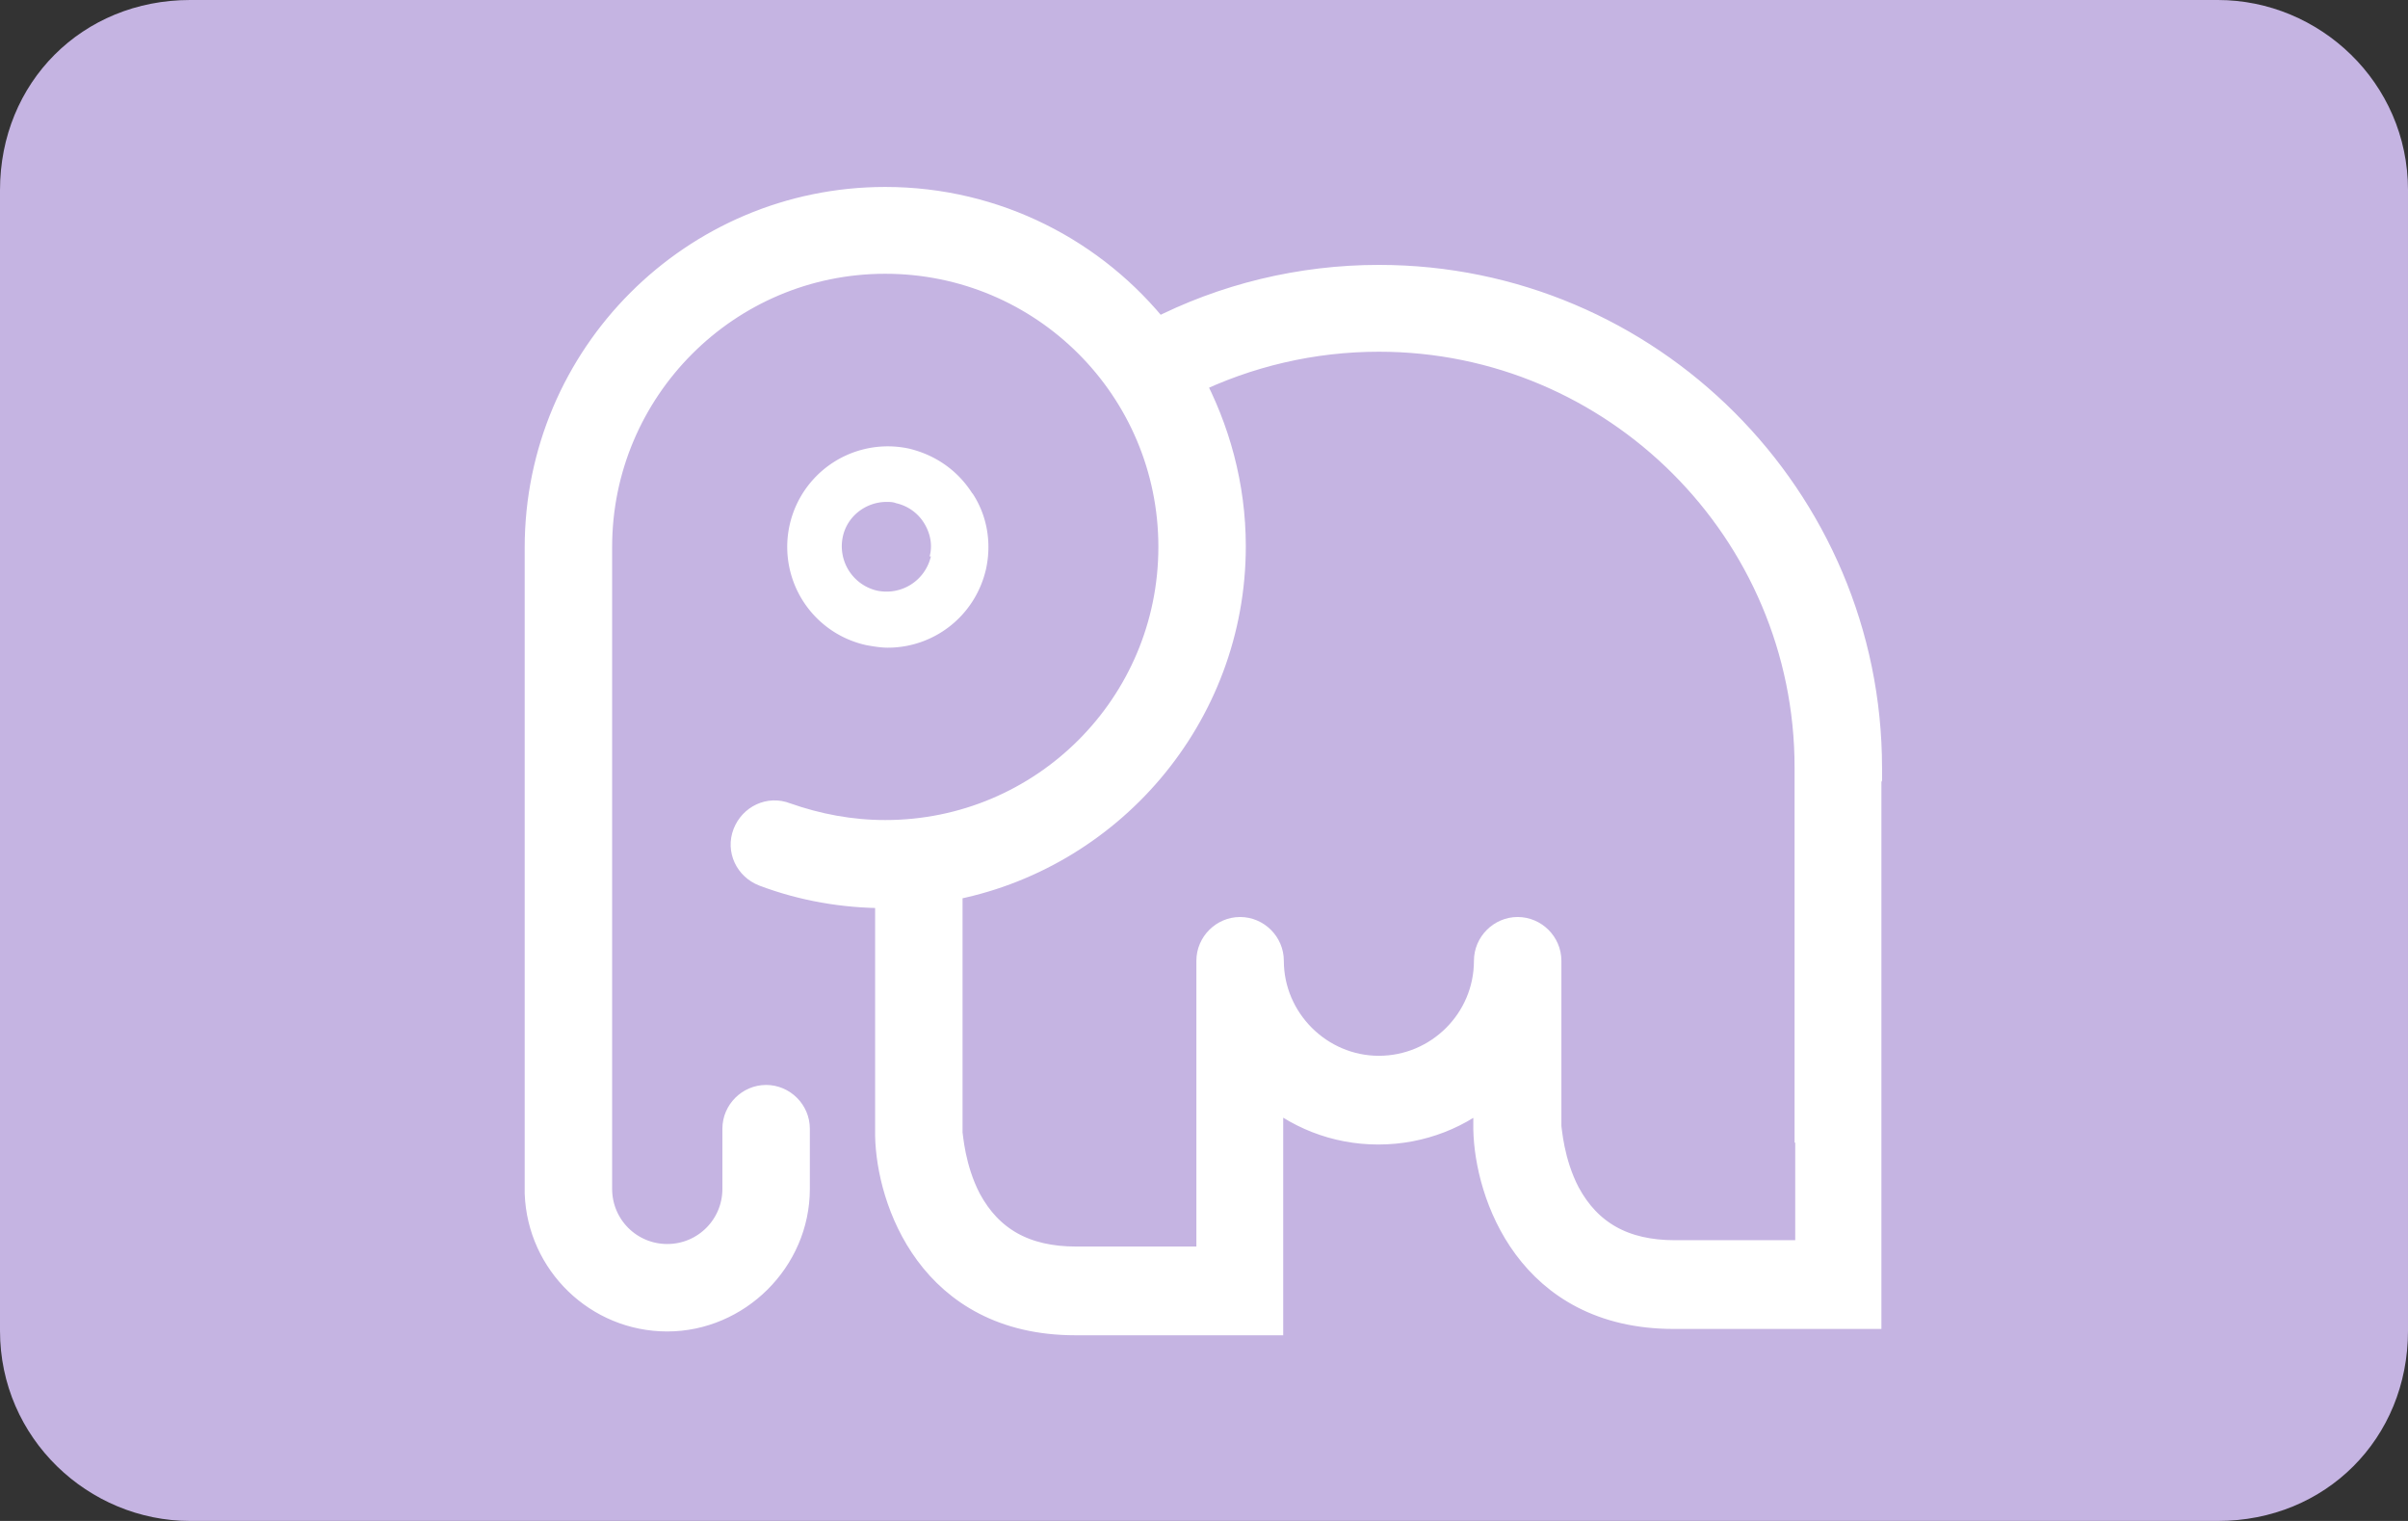 <svg viewBox="0 0 38 24" role="img" xmlns="http://www.w3.org/2000/svg" width="38" height="24" aria-labelledby="pi-payitmonthly"><rect x="0" y="0" width="38" height="24" fill="#333333" stroke="none"/><title id="pi-payitmonthly">PayItMonthly</title><path fill="#c5b4e2" d="M35 0H3C1.3 0 0 1.3 0 3v18c0 1.7 1.4 3 3 3h32c1.7 0 3-1.3 3-3V3c0-1.7-1.4-3-3-3z"/><path d="M15.34 7.78c-.23-.36-.58-.6-.99-.7a1.586 1.586 0 10-.68 3.1c.11.02.23.04.34.04.73 0 1.38-.5 1.55-1.24.09-.41.02-.84-.21-1.19zm-.65 1c-.09.38-.46.62-.85.54a.719.719 0 01-.54-.85c.07-.33.37-.55.69-.55.05 0 .1 0 .15.02.18.04.34.15.44.31.1.16.14.35.09.53z" fill="#fff"/><path d="M29.45 12.26v-.14c0-4.24-3.45-7.69-7.69-7.69-1.22 0-2.43.29-3.51.85-1-1.27-2.55-2.08-4.28-2.08-3 0-5.44 2.44-5.44 5.44v10.19h0c.04 1.07.92 1.93 2 1.93s2-.9 2-2v-.95c0-.24-.2-.44-.44-.44s-.44.2-.44.44v.95c0 .62-.5 1.12-1.12 1.12s-1.12-.5-1.12-1.12V8.63c0-2.51 2.04-4.56 4.56-4.56s4.56 2.04 4.56 4.56-2.04 4.56-4.56 4.56c-.55 0-1.08-.1-1.59-.28-.23-.09-.48.03-.57.26s.03.48.26.57c.61.23 1.25.34 1.9.34h.09v3.84c.02 1 .66 2.9 2.91 2.9H20v-3.68c.47.42 1.08.67 1.75.67s1.29-.25 1.75-.67v.68c.02 1 .66 2.9 2.91 2.9h3.03v-8.44h0zm-.87 5.53v2.03h-2.15c-.82 0-1.39-.32-1.74-.97-.26-.5-.29-1.02-.3-1.07v-2.62c0-.24-.2-.44-.44-.44s-.44.2-.44.44c0 .97-.79 1.75-1.75 1.75s-1.75-.79-1.75-1.75c0-.24-.2-.44-.44-.44s-.44.2-.44.44v4.76h-2.15c-.82 0-1.39-.32-1.74-.97-.26-.5-.29-1.02-.3-1.07v-3.91c2.53-.46 4.47-2.68 4.47-5.35 0-.95-.25-1.84-.67-2.62.94-.46 1.97-.7 3.02-.7 3.75 0 6.81 3.05 6.81 6.81v.42h0v5.25h.01z" fill="#fff" stroke="#fff" stroke-miterlimit="10" stroke-width=".5"/></svg>
